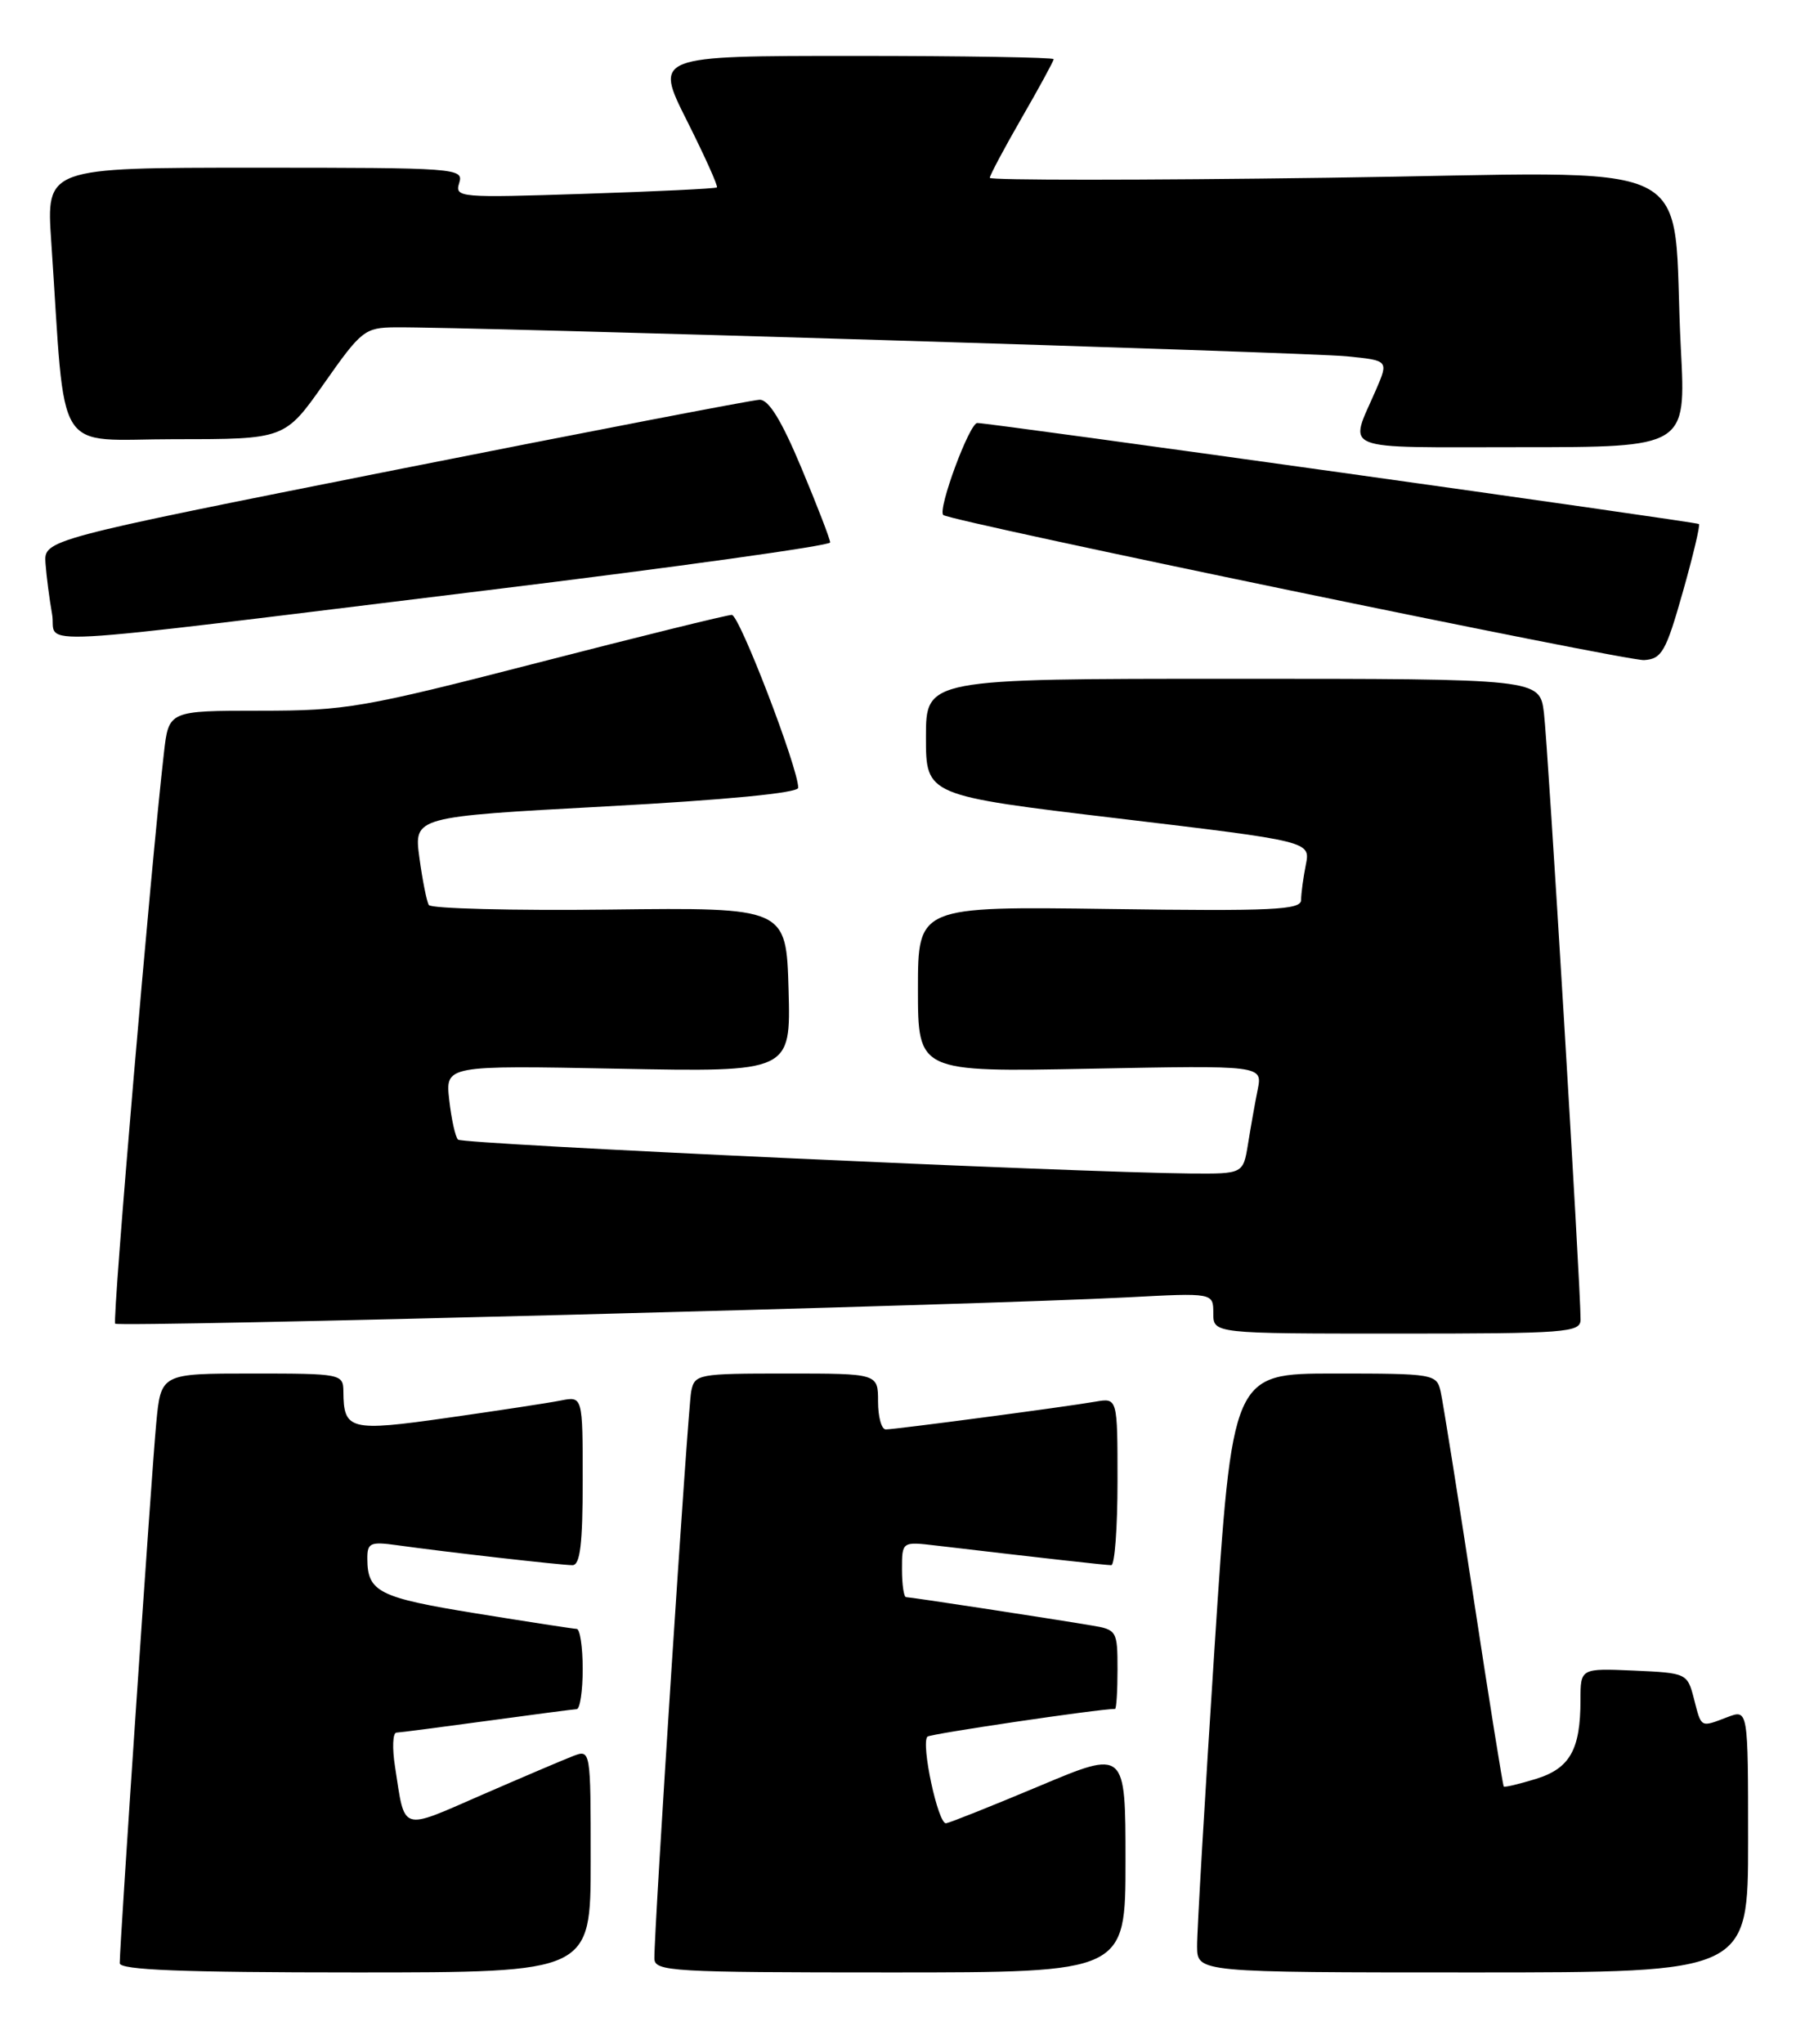 <?xml version="1.0" encoding="UTF-8" standalone="no"?>
<!DOCTYPE svg PUBLIC "-//W3C//DTD SVG 1.1//EN" "http://www.w3.org/Graphics/SVG/1.1/DTD/svg11.dtd" >
<svg xmlns="http://www.w3.org/2000/svg" xmlns:xlink="http://www.w3.org/1999/xlink" version="1.1" viewBox="0 0 225 256">
 <g >
 <path fill="currentColor"
d=" M 74.00 233.02 C 74.00 219.05 74.00 219.05 71.75 219.92 C 70.51 220.40 65.35 222.60 60.29 224.80 C 50.08 229.25 50.76 229.48 49.49 221.25 C 49.12 218.91 49.20 216.99 49.66 216.97 C 50.12 216.95 55.22 216.29 61.00 215.50 C 66.78 214.71 71.84 214.05 72.25 214.03 C 72.66 214.01 73.00 211.75 73.00 209.00 C 73.00 206.25 72.66 203.99 72.25 203.98 C 71.84 203.97 66.14 203.09 59.59 202.03 C 47.48 200.07 46.04 199.35 46.02 195.24 C 46.00 193.20 46.36 193.03 49.75 193.50 C 55.81 194.35 70.34 196.00 71.72 196.00 C 72.68 196.00 73.00 193.33 73.00 185.42 C 73.00 174.84 73.00 174.84 70.25 175.38 C 68.74 175.68 62.37 176.65 56.11 177.54 C 43.81 179.29 43.05 179.10 43.02 174.25 C 43.00 172.05 42.75 172.00 31.58 172.00 C 20.16 172.00 20.16 172.00 19.57 178.25 C 19.00 184.22 15.00 243.42 15.00 245.84 C 15.00 246.69 22.76 247.00 44.50 247.00 C 74.00 247.00 74.00 247.00 74.00 233.02 Z  M 141.00 233.06 C 141.00 219.12 141.00 219.12 130.25 223.64 C 124.34 226.12 119.06 228.23 118.53 228.32 C 117.53 228.51 115.34 218.33 116.19 217.47 C 116.55 217.12 137.64 214.00 139.69 214.00 C 139.86 214.00 140.00 211.77 140.00 209.05 C 140.00 204.23 139.91 204.07 136.75 203.55 C 131.16 202.61 114.05 200.00 113.51 200.00 C 113.23 200.00 113.00 198.43 113.00 196.52 C 113.00 193.04 113.00 193.04 117.25 193.54 C 130.68 195.12 138.54 196.00 139.22 196.00 C 139.65 196.00 140.00 191.29 140.00 185.53 C 140.00 175.05 140.00 175.05 137.25 175.52 C 133.41 176.19 112.14 179.00 110.97 179.00 C 110.43 179.00 110.00 177.43 110.00 175.50 C 110.00 172.00 110.00 172.00 98.52 172.00 C 87.41 172.00 87.02 172.07 86.59 174.25 C 86.17 176.38 81.94 241.53 81.98 245.25 C 82.00 246.88 84.08 247.00 111.50 247.00 C 141.00 247.00 141.00 247.00 141.00 233.06 Z  M 219.00 230.52 C 219.00 214.05 219.00 214.05 216.43 215.02 C 212.99 216.33 213.17 216.43 212.22 212.75 C 211.39 209.53 211.31 209.50 204.69 209.20 C 198.00 208.91 198.00 208.91 198.00 212.89 C 198.00 219.11 196.67 221.46 192.40 222.77 C 190.31 223.41 188.51 223.84 188.39 223.72 C 188.27 223.60 186.56 212.93 184.59 200.00 C 182.61 187.07 180.76 175.49 180.48 174.25 C 179.98 172.06 179.62 172.00 167.17 172.00 C 154.39 172.00 154.39 172.00 152.16 206.25 C 150.94 225.09 149.95 241.96 149.97 243.75 C 150.00 247.00 150.00 247.00 184.50 247.00 C 219.00 247.00 219.00 247.00 219.00 230.52 Z  M 198.01 165.25 C 198.03 161.26 193.91 93.16 193.42 89.25 C 192.88 85.00 192.88 85.00 154.44 85.00 C 116.00 85.00 116.00 85.00 116.00 92.31 C 116.00 99.62 116.00 99.62 140.09 102.49 C 164.18 105.36 164.18 105.36 163.59 108.30 C 163.27 109.92 163.00 111.90 163.00 112.70 C 163.00 113.95 159.48 114.11 139.00 113.83 C 115.00 113.50 115.00 113.50 115.00 123.87 C 115.00 134.25 115.00 134.25 136.58 133.83 C 158.17 133.41 158.17 133.41 157.56 136.45 C 157.22 138.13 156.68 141.19 156.35 143.25 C 155.74 147.00 155.74 147.00 149.12 146.95 C 134.72 146.83 57.95 143.29 57.38 142.71 C 57.04 142.37 56.55 140.14 56.28 137.75 C 55.79 133.41 55.79 133.41 77.43 133.83 C 99.07 134.25 99.07 134.25 98.79 123.94 C 98.50 113.64 98.50 113.64 76.36 113.90 C 64.18 114.04 53.99 113.78 53.72 113.33 C 53.45 112.87 52.92 110.20 52.54 107.39 C 51.85 102.28 51.85 102.28 75.93 100.98 C 90.95 100.17 100.00 99.30 100.00 98.65 C 100.00 96.18 92.63 77.00 91.68 77.00 C 91.10 77.00 80.14 79.70 67.34 83.00 C 45.49 88.63 43.34 89.00 32.60 89.00 C 21.14 89.00 21.14 89.00 20.54 94.25 C 18.89 108.56 14.04 165.37 14.43 165.76 C 14.90 166.23 123.15 163.42 141.25 162.46 C 152.00 161.89 152.00 161.89 152.00 164.45 C 152.00 167.00 152.00 167.00 175.00 167.00 C 196.23 167.00 198.00 166.87 198.01 165.25 Z  M 210.81 74.17 C 212.11 69.59 213.02 65.74 212.84 65.62 C 212.38 65.33 123.77 52.93 122.43 52.97 C 121.44 53.00 117.44 63.80 118.17 64.49 C 118.98 65.26 203.77 82.81 205.97 82.66 C 208.18 82.52 208.70 81.62 210.81 74.17 Z  M 61.25 73.89 C 84.76 71.01 104.00 68.33 104.00 67.93 C 104.00 67.53 102.38 63.33 100.40 58.60 C 97.90 52.63 96.30 50.02 95.15 50.06 C 94.24 50.09 73.70 54.05 49.50 58.85 C 5.50 67.59 5.50 67.59 5.70 70.54 C 5.82 72.17 6.19 75.02 6.52 76.88 C 7.26 80.92 0.90 81.27 61.25 73.89 Z  M 210.58 43.75 C 209.27 18.95 214.74 21.61 166.38 22.26 C 143.07 22.58 124.00 22.58 124.00 22.27 C 124.00 21.96 125.80 18.58 128.00 14.76 C 130.20 10.95 132.00 7.64 132.00 7.41 C 132.00 7.19 120.74 7.00 106.99 7.00 C 81.98 7.00 81.98 7.00 86.05 15.10 C 88.29 19.56 89.99 23.33 89.81 23.47 C 89.64 23.62 82.17 23.98 73.21 24.27 C 57.52 24.79 56.95 24.74 57.53 22.91 C 58.11 21.06 57.26 21.00 31.96 21.00 C 5.79 21.00 5.79 21.00 6.42 30.25 C 8.28 57.76 6.55 55.00 21.95 55.00 C 35.69 55.00 35.69 55.00 40.60 48.02 C 45.26 41.38 45.70 41.03 49.50 40.99 C 57.99 40.90 163.78 44.12 168.73 44.62 C 173.97 45.14 173.97 45.14 172.38 48.82 C 168.99 56.65 167.35 56.00 190.49 56.00 C 211.22 56.00 211.22 56.00 210.58 43.75 Z "/>
</g>
</svg>